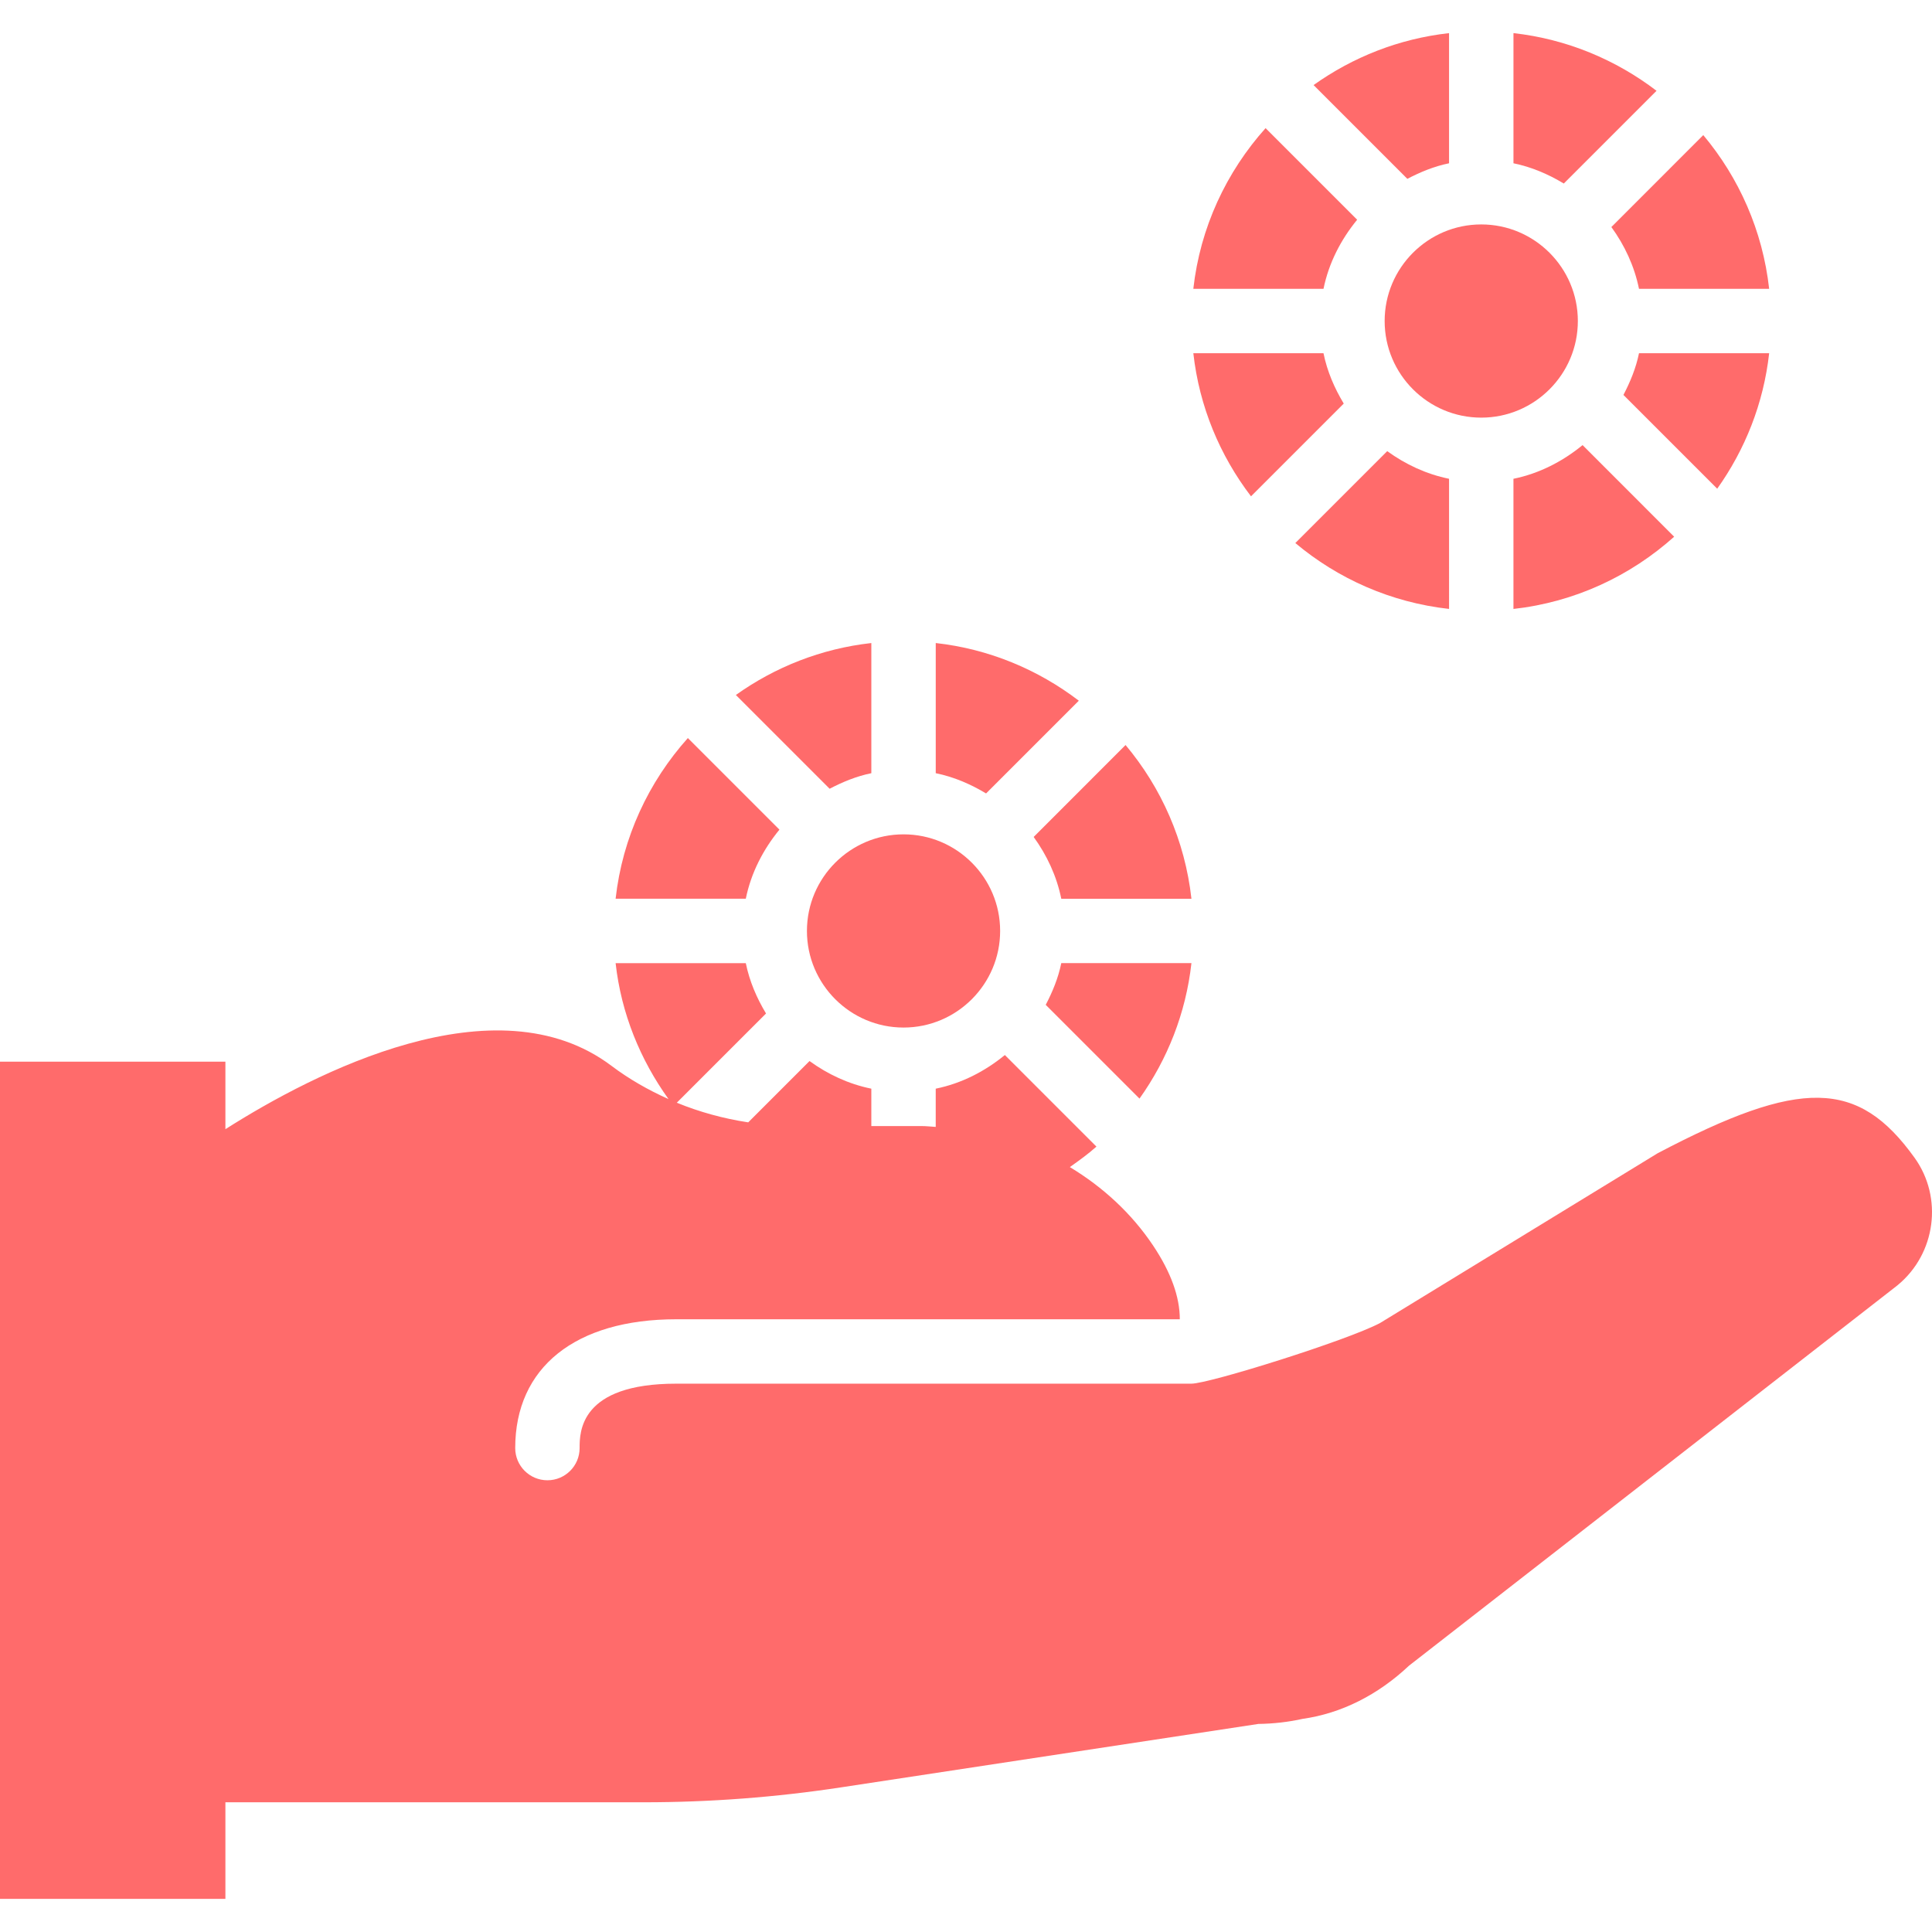 <!DOCTYPE svg PUBLIC "-//W3C//DTD SVG 1.1//EN" "http://www.w3.org/Graphics/SVG/1.1/DTD/svg11.dtd">
<!-- Uploaded to: SVG Repo, www.svgrepo.com, Transformed by: SVG Repo Mixer Tools -->
<svg fill="#ff6b6b" height="800px" width="800px" version="1.1" id="Layer_1" xmlns="http://www.w3.org/2000/svg" xmlns:xlink="http://www.w3.org/1999/xlink" viewBox="0 0 511.989 511.989" xml:space="preserve">
<g id="SVGRepo_bgCarrier" stroke-width="0"/>
<g id="SVGRepo_tracerCarrier" stroke-linecap="round" stroke-linejoin="round"/>
<g id="SVGRepo_iconCarrier"> <g> <g> <g> <path d="M507.375,306.818c-14.968-20.838-30.131-21.171-68.088-1.203l-73.574,44.996c-8.636,4.591-45.261,16.068-49.98,16.068 H179.2c-25.6,0-25.6,12.843-25.6,17.067c0,4.71-3.814,8.533-8.533,8.533c-4.71,0-8.533-3.823-8.533-8.533 c0-21.376,15.957-34.133,42.667-34.133h133.453c0-5.931-2.347-12.476-7.108-19.584c-5.726-8.542-13.321-15.488-22.033-20.745 c2.423-1.724,4.838-3.447,7.049-5.427l-24.269-24.269c-5.257,4.301-11.426,7.518-18.321,8.917v10.129 c-1.254-0.068-2.483-0.222-3.755-0.222h-13.312v-9.907c-6.042-1.229-11.554-3.823-16.375-7.322l-16.247,16.247 c-6.545-0.99-12.911-2.739-18.927-5.205L203,268.58c-2.458-4.087-4.378-8.525-5.359-13.338h-34.5 c1.493,13.372,6.545,25.609,14.02,36.019c-5.376-2.398-10.479-5.316-15.121-8.815c-30.618-23.074-78.797,1.86-102.306,16.794 v-17.894H0v221.867h59.733v-25.6h110.933c17.442,0,35.004-1.331,52.198-3.951l110.609-16.811 c4.028-0.051,8.115-0.529,11.742-1.348c10.18-1.434,19.917-6.298,28.177-14.089l129.348-100.719l0.196-0.162 C513.007,332.196,514.953,317.382,507.375,306.818z"/> <path d="M316.24,93.611c1.579,14.165,7.057,27.136,15.283,37.914l24.576-24.576c-2.458-4.079-4.386-8.525-5.367-13.338H316.24z"/> <path d="M366.938,85.076c0,14.114,11.486,25.6,25.6,25.6c14.114,0,25.6-11.486,25.6-25.6s-11.486-25.6-25.6-25.6 C378.424,59.476,366.938,70.962,366.938,85.076z"/> <path d="M359.654,58.227l-24.269-24.269c-10.385,11.597-17.331,26.308-19.149,42.581h34.5 C352.137,69.653,355.354,63.483,359.654,58.227z"/> <path d="M468.834,93.609h-34.492c-0.802,3.942-2.313,7.578-4.122,11.051l24.849,24.849 C462.46,119.132,467.358,106.896,468.834,93.609z"/> <path d="M401.071,126.881v34.492c16.282-1.809,30.993-8.755,42.59-19.14l-24.269-24.277 C414.135,122.256,407.966,125.473,401.071,126.881z"/> <path d="M384.007,126.879c-6.042-1.229-11.563-3.823-16.384-7.322l-24.354,24.354c11.29,9.472,25.327,15.744,40.738,17.459 V126.879z"/> <path d="M434.342,76.542h34.492c-1.715-15.403-7.987-29.44-17.459-40.738L427.02,60.167 C430.519,64.988,433.113,70.501,434.342,76.542z"/> <path d="M384.004,43.272V8.78c-13.286,1.476-25.532,6.374-35.9,13.764l24.849,24.849 C376.418,45.584,380.062,44.074,384.004,43.272z"/> <path d="M438.989,24.06c-10.778-8.226-23.757-13.705-37.914-15.283v34.492c4.813,0.981,9.259,2.91,13.338,5.367L438.989,24.06z"/> <path d="M213.841,246.706c0,14.114,11.486,25.6,25.6,25.6s25.6-11.486,25.6-25.6c0-14.114-11.486-25.6-25.6-25.6 S213.841,232.592,213.841,246.706z"/> <path d="M206.557,219.856l-24.269-24.269c-10.385,11.597-17.331,26.308-19.149,42.581h34.5 C199.039,231.282,202.256,225.112,206.557,219.856z"/> <path d="M277.124,266.285l24.849,24.849c7.381-10.368,12.288-22.613,13.764-35.9h-34.492 C280.444,259.177,278.933,262.821,277.124,266.285z"/> <path d="M281.245,238.172h34.492c-1.715-15.403-7.987-29.44-17.459-40.738l-24.354,24.363 C277.422,226.618,280.016,232.131,281.245,238.172z"/> <path d="M230.908,204.901v-34.492c-13.286,1.476-25.532,6.374-35.9,13.764l24.849,24.849 C223.322,207.213,226.965,205.703,230.908,204.901z"/> <path d="M285.891,185.689c-10.778-8.226-23.757-13.705-37.914-15.283v34.492c4.813,0.981,9.259,2.91,13.338,5.367 L285.891,185.689z"/> </g> </g> </g> </g>
</svg>